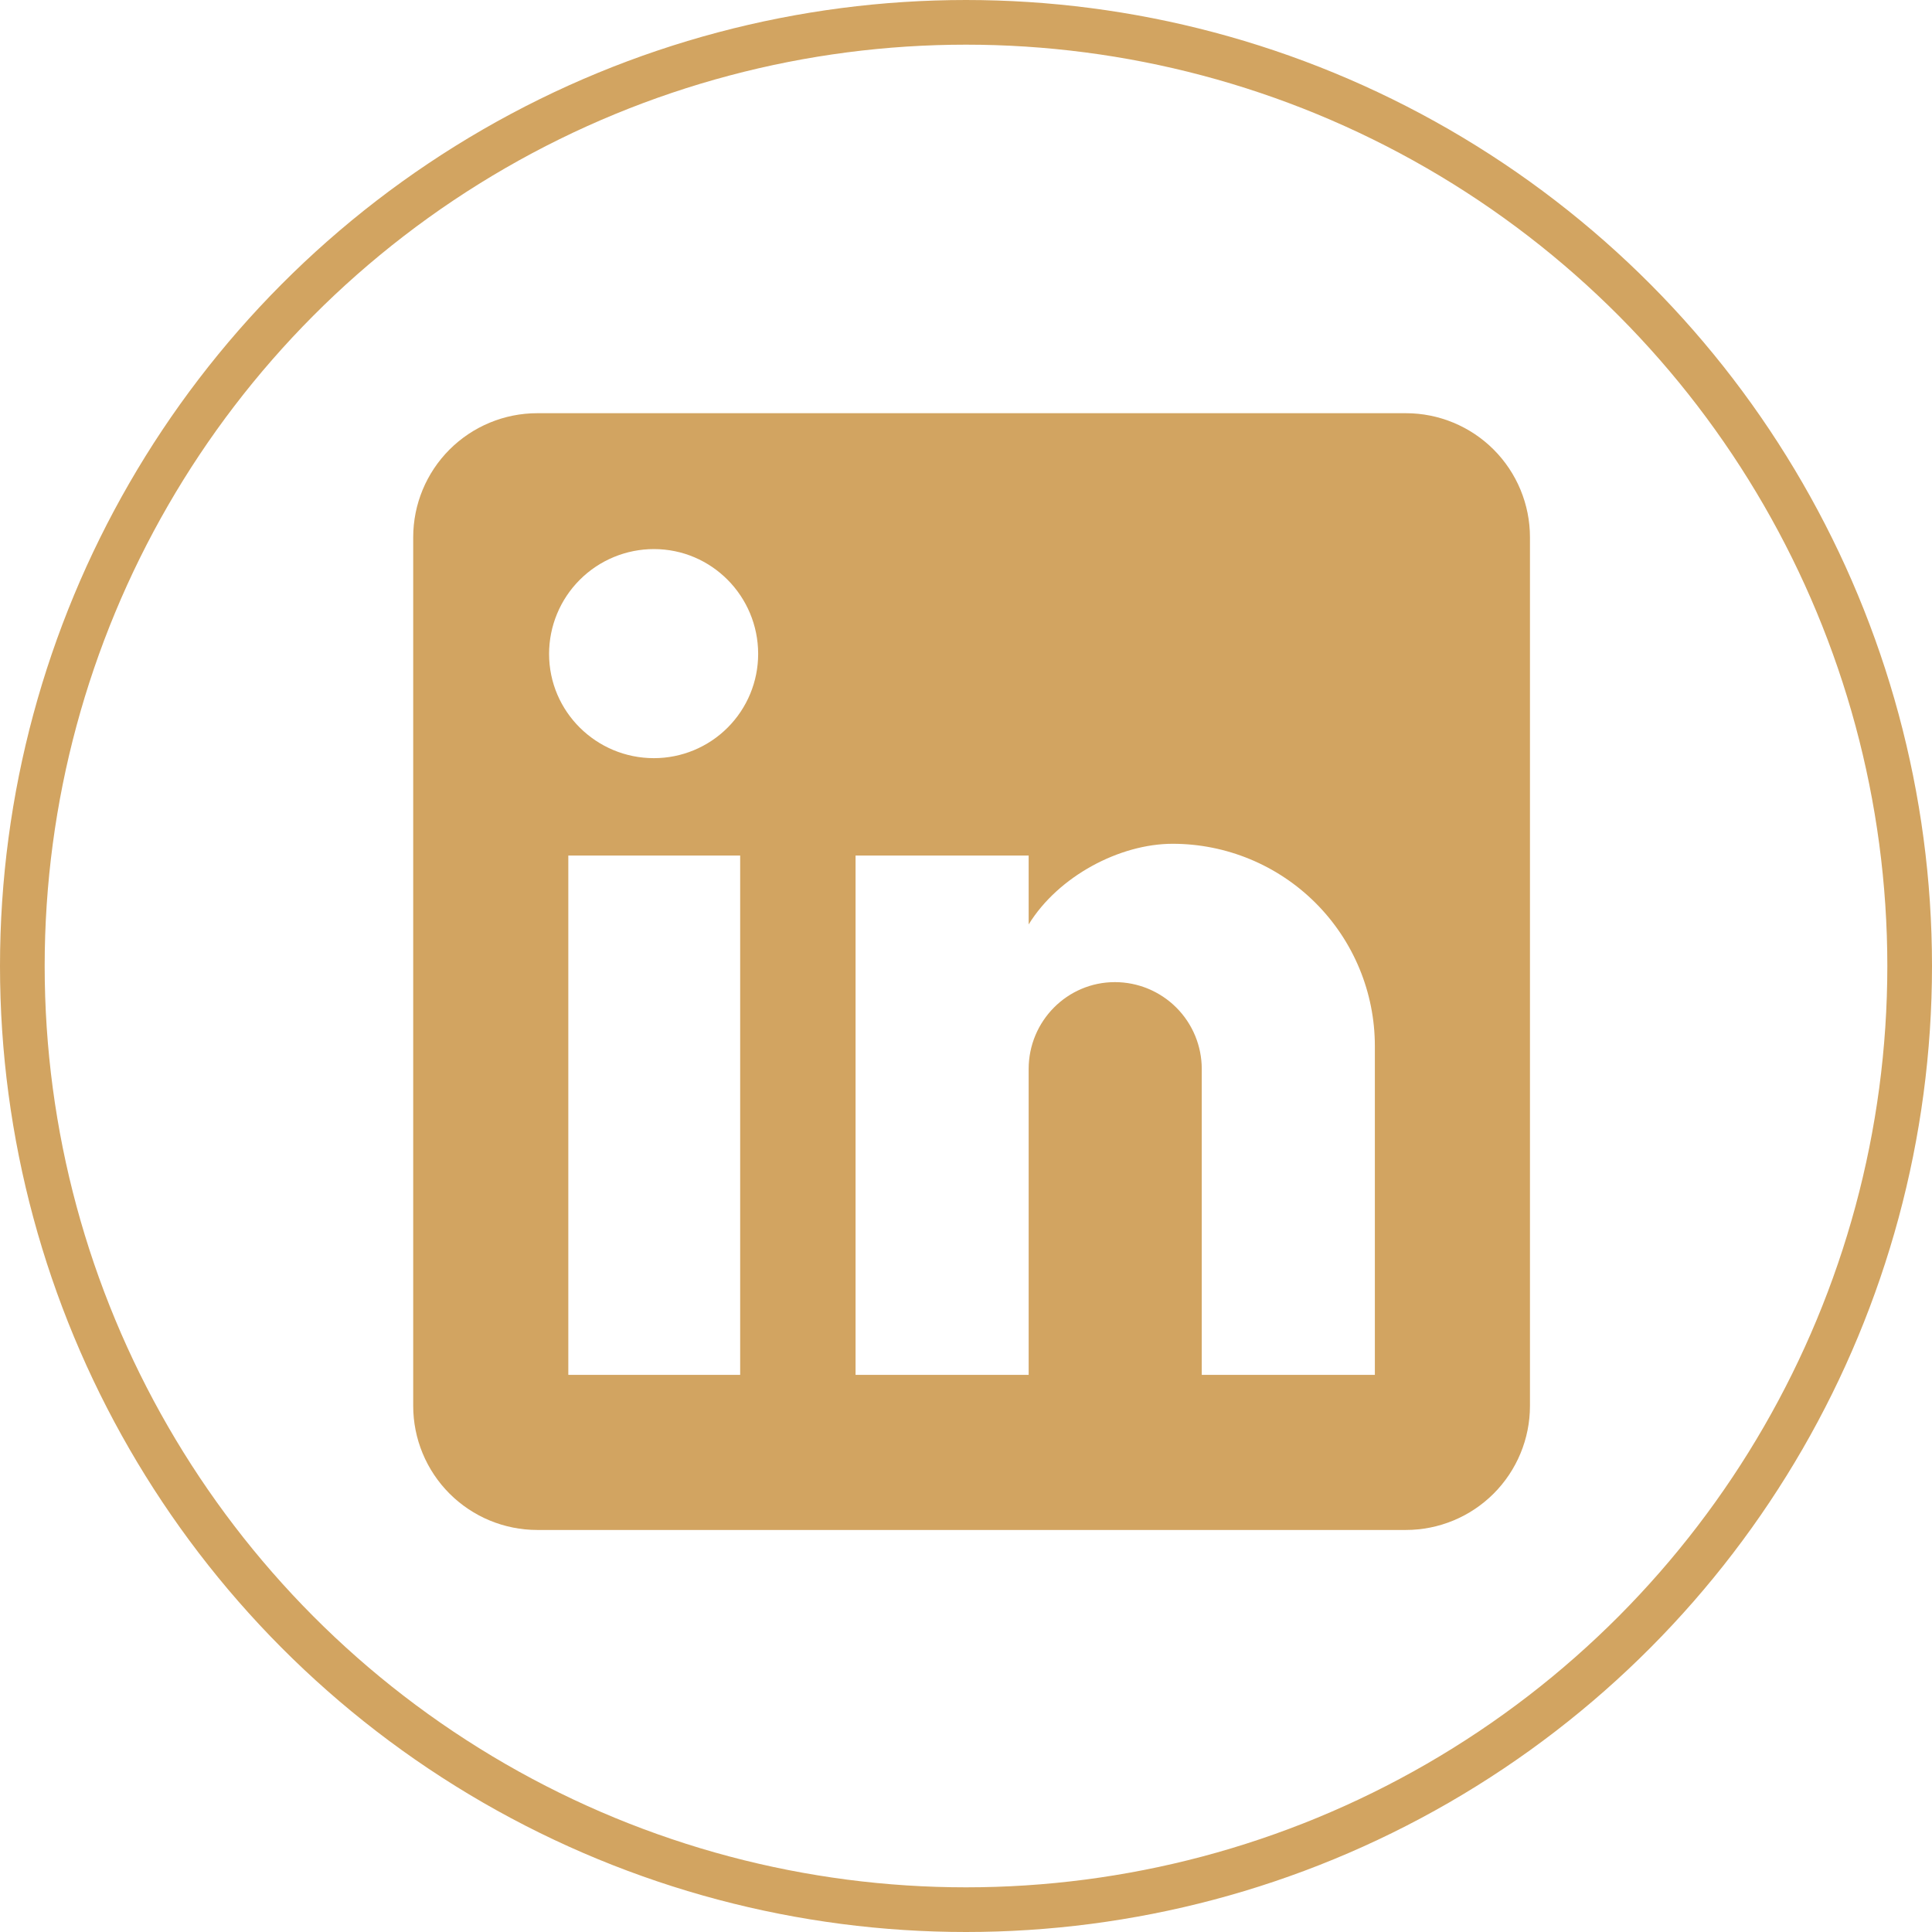 <svg width="173" height="173" viewBox="0 0 173 173" fill="none" xmlns="http://www.w3.org/2000/svg">
<circle cx="86.5" cy="86.5" r="84.5" stroke="#D2A461" stroke-width="4"/>
<path d="M125.889 37C128.836 37 131.662 38.171 133.746 40.254C135.829 42.338 137 45.164 137 48.111V125.889C137 128.836 135.829 131.662 133.746 133.746C131.662 135.829 128.836 137 125.889 137H48.111C45.164 137 42.338 135.829 40.254 133.746C38.171 131.662 37 128.836 37 125.889V48.111C37 45.164 38.171 42.338 40.254 40.254C42.338 38.171 45.164 37 48.111 37H125.889ZM123.111 123.111V93.667C123.111 88.863 121.203 84.257 117.806 80.86C114.41 77.464 109.803 75.556 105 75.556C100.278 75.556 94.778 78.444 92.111 82.778V76.611H76.611V123.111H92.111V95.722C92.111 91.444 95.556 87.944 99.833 87.944C101.896 87.944 103.874 88.764 105.333 90.222C106.792 91.681 107.611 93.659 107.611 95.722V123.111H123.111ZM58.556 67.889C61.031 67.889 63.405 66.906 65.155 65.155C66.906 63.405 67.889 61.031 67.889 58.556C67.889 53.389 63.722 49.167 58.556 49.167C56.066 49.167 53.677 50.156 51.917 51.917C50.156 53.677 49.167 56.066 49.167 58.556C49.167 63.722 53.389 67.889 58.556 67.889ZM66.278 123.111V76.611H50.889V123.111H66.278Z" fill="#D2A461"/>
</svg>
